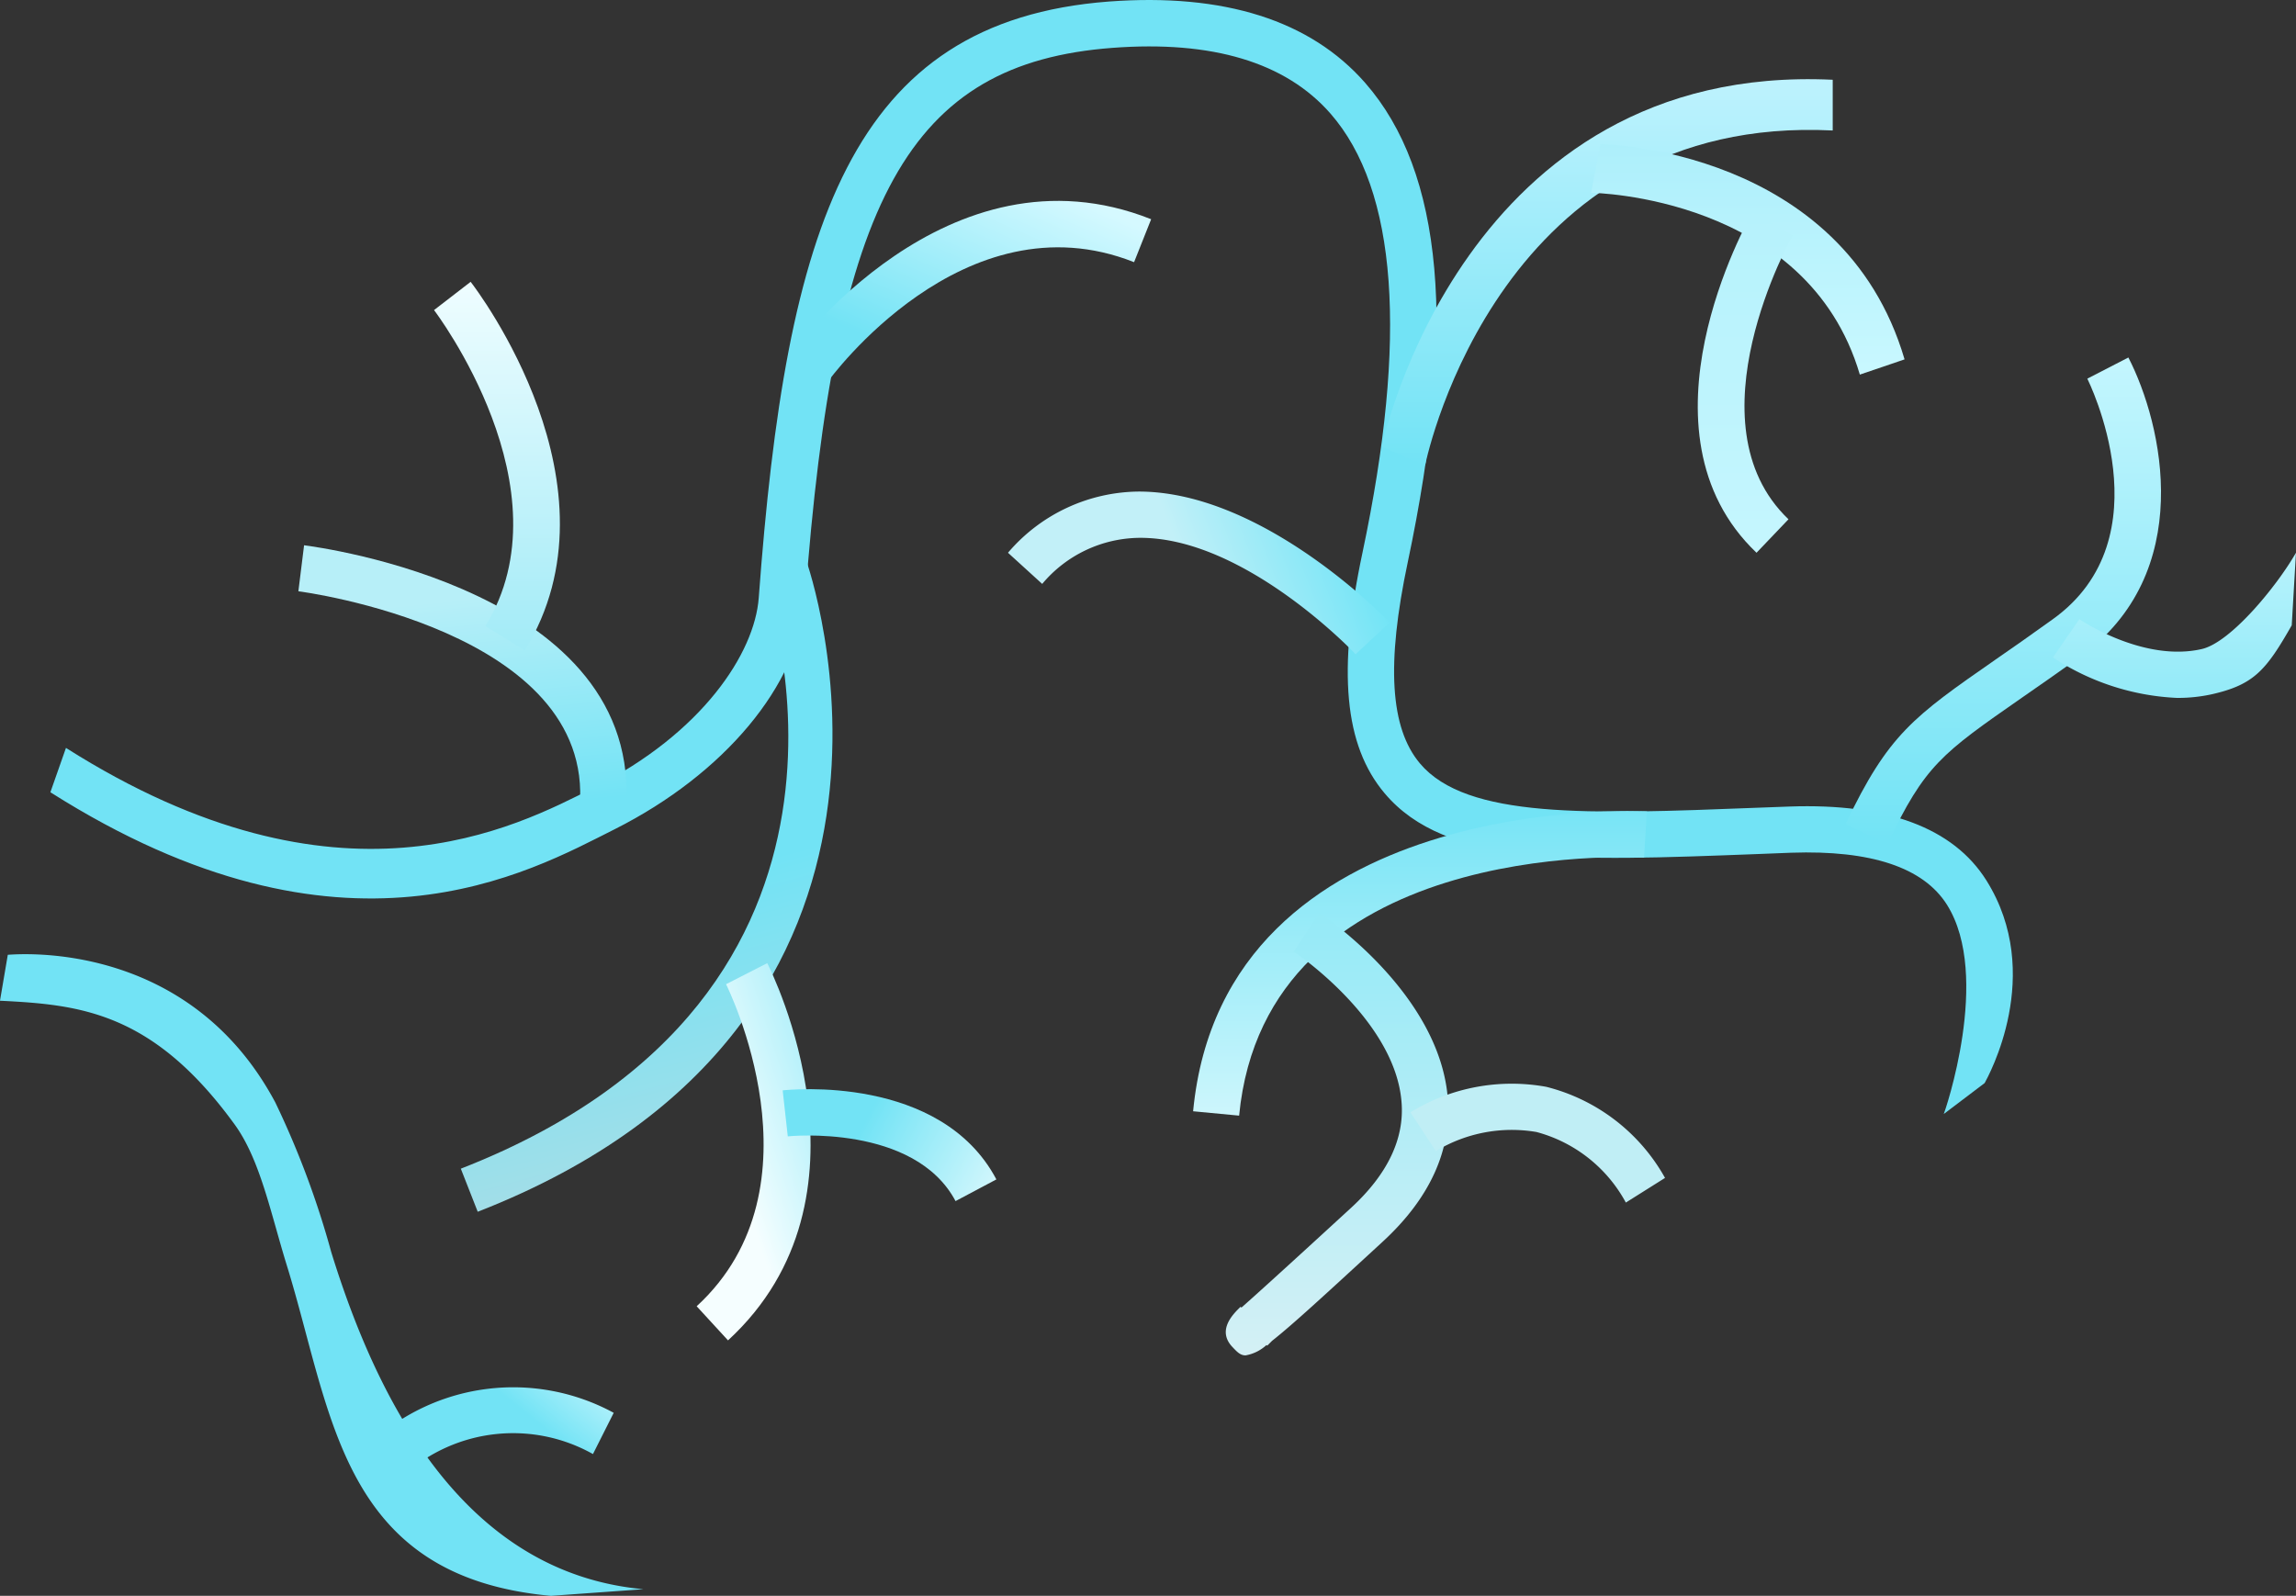 <svg xmlns="http://www.w3.org/2000/svg" xmlns:xlink="http://www.w3.org/1999/xlink" width="126.006" height="87.59" viewBox="0 0 126.006 87.59">
  <rect x="0" y="0" width="126.006" height="87.59" fill="#333333" stroke="none"/>
  <defs>
    <linearGradient id="linear-gradient" x1="0.5" x2="1.084" y2="-0.262" gradientUnits="objectBoundingBox">
      <stop offset="0" stop-color="#72e3f5"/>
      <stop offset="1" stop-color="#dcfaff"/>
    </linearGradient>
    <linearGradient id="linear-gradient-2" x1="0.5" x2="0.5" y2="1" gradientUnits="objectBoundingBox">
      <stop offset="0" stop-color="#72e3f5"/>
      <stop offset="1" stop-color="#cdf6fc"/>
    </linearGradient>
    <linearGradient id="linear-gradient-3" x1="0.5" x2="0.5" y2="1" gradientUnits="objectBoundingBox">
      <stop offset="0" stop-color="#c1f3fe"/>
      <stop offset="1" stop-color="#72e3f5"/>
    </linearGradient>
    <linearGradient id="linear-gradient-4" x1="0.5" x2="0.5" y2="1" gradientUnits="objectBoundingBox">
      <stop offset="0" stop-color="#adeffb"/>
      <stop offset="1" stop-color="#c9f8ff"/>
    </linearGradient>
    <linearGradient id="linear-gradient-5" x1="0.396" y1="0.5" x2="0.5" y2="1" gradientUnits="objectBoundingBox">
      <stop offset="0" stop-color="#72e3f5"/>
      <stop offset="1" stop-color="#addde5"/>
    </linearGradient>
    <linearGradient id="linear-gradient-6" x1="1.334" y1="0.458" x2="0.5" y2="1" gradientUnits="objectBoundingBox">
      <stop offset="0" stop-color="#72e3f5"/>
      <stop offset="1" stop-color="#f5feff"/>
    </linearGradient>
    <linearGradient id="linear-gradient-7" x1="0.926" y1="0.336" x2="0.5" y2="1" gradientUnits="objectBoundingBox">
      <stop offset="0" stop-color="#d5f9ff"/>
      <stop offset="1" stop-color="#72e3f5"/>
    </linearGradient>
    <linearGradient id="linear-gradient-8" x1="0.4" y1="0.213" x2="0.5" y2="1" gradientUnits="objectBoundingBox">
      <stop offset="0" stop-color="#b7eff8"/>
      <stop offset="1" stop-color="#72e3f5"/>
    </linearGradient>
    <linearGradient id="linear-gradient-9" x1="0.5" x2="0.5" y2="1" gradientUnits="objectBoundingBox">
      <stop offset="0" stop-color="#effdff"/>
      <stop offset="1" stop-color="#a2ebf7"/>
    </linearGradient>
    <linearGradient id="linear-gradient-10" x1="0.5" x2="0.5" y2="1" gradientUnits="objectBoundingBox">
      <stop offset="0" stop-color="#c4f6fe"/>
      <stop offset="1" stop-color="#72e3f5"/>
    </linearGradient>
    <linearGradient id="linear-gradient-11" x1="0.5" x2="0.5" y2="1" gradientUnits="objectBoundingBox">
      <stop offset="0" stop-color="#b8f3fc"/>
      <stop offset="1" stop-color="#93eaf8"/>
    </linearGradient>
    <linearGradient id="linear-gradient-12" x1="0.5" x2="0.5" y2="1" gradientUnits="objectBoundingBox">
      <stop offset="0" stop-color="#95eaf7"/>
      <stop offset="1" stop-color="#d4f0f5"/>
    </linearGradient>
    <linearGradient id="linear-gradient-13" x1="0.612" y1="1.365" x2="1.133" y2="1.279" gradientUnits="objectBoundingBox">
      <stop offset="0" stop-color="#c2f0f8"/>
      <stop offset="1" stop-color="#6ae3f6"/>
    </linearGradient>
    <linearGradient id="linear-gradient-14" x1="0.5" x2="0.5" y2="1" gradientUnits="objectBoundingBox">
      <stop offset="0" stop-color="#b6f2fc"/>
      <stop offset="1" stop-color="#c5f6fe"/>
    </linearGradient>
    <linearGradient id="linear-gradient-15" x1="0.5" y1="0" x2="1.453" y2="0.294" xlink:href="#linear-gradient-6"/>
  </defs>
  <g id="neuron1" transform="translate(-5428.649 -5311.276)">
    <path id="Path_8177" data-name="Path 8177" d="M33.422,38.412l-1.79-1.8a11.559,11.559,0,0,1,13.26-1.576L43.753,37.3a8.952,8.952,0,0,0-10.331,1.114" transform="translate(5417.438 5353.785)" fill="url(#linear-gradient)"/>
    <g id="Group_9963" data-name="Group 9963">
      <path id="Path_8161" data-name="Path 8161" d="M132.936,72.16l-2.245,1.7c.04-.073,2.638-7.565.178-11.481-1.292-2.056-4.178-3.009-8.548-2.86l-1.852.073c-10.306.393-17.1.659-20.466-3.337-2.216-2.631-2.595-6.7-1.215-13.2,2.5-11.812,1.907-19.927-1.761-24.112-2.46-2.809-6.488-4.014-11.965-3.6-11.143.844-15.244,8.224-16.867,30.378-.338,4.574-4.436,9.48-10.429,12.5C53.079,60.573,42.912,66.428,26.78,56.2l.855-2.434c15.04,9.534,24.683,4.338,28.984,2.176,5.935-2.984,8.81-7.376,9.036-10.411C67.162,25.141,70.662,13.882,84.869,12.8c6.31-.469,11.055,1.026,14.068,4.465,4.283,4.891,5.047,13.5,2.336,26.313-1.183,5.586-.968,9.094.67,11.041,2.565,3.042,9.221,2.791,18.428,2.434l1.856-.069c5.331-.189,8.985,1.164,10.8,4.05,3.235,5.156.087,10.79-.091,11.124" transform="translate(5404.634 5298.56)" fill="#72e3f5"/>
      <path id="Path_8162" data-name="Path 8162" d="M46.539,41.67l-2.525-.24C45.7,23.806,68.69,24.949,68.915,24.971l-.153,2.54C67.929,27.467,48,26.485,46.539,41.67" transform="translate(5450.114 5330.84)" fill="url(#linear-gradient-2)"/>
      <path id="Path_8163" data-name="Path 8163" d="M49.318,34.922,46.94,33.9c.04-.211,4.5-21.1,24.747-20.142v2.784c-18.144-.91-22.209,17.593-22.369,18.379" transform="translate(5457.543 5301.896)" fill="url(#linear-gradient-3)"/>
      <path id="Path_8164" data-name="Path 8164" d="M64.762,27.448c-2.878-9.785-14.625-9.978-14.745-9.978l.5-2.675c.135,0,13.3.238,16.7,11.817Z" transform="translate(5465.956 5304.389)" fill="url(#linear-gradient-4)"/>
      <path id="Path_8165" data-name="Path 8165" d="M33.9,56.924l-.928-2.365c24.618-9.607,16.907-31.586,16.568-32.514l2.384-.877c.095.251,8.879,25.254-18.024,35.756" transform="translate(5420.967 5320.862)" fill="url(#linear-gradient-5)"/>
      <path id="Path_8166" data-name="Path 8166" d="M38.248,47.95l-1.721-1.874C43.678,39.5,38.194,28.51,38.139,28.4L40.4,27.244c.266.52,6.4,12.835-2.154,20.706" transform="translate(5430.356 5336.896)" fill="url(#linear-gradient-6)"/>
      <path id="Path_8167" data-name="Path 8167" d="M40,25.657l-2.063-1.47c.08-.12,8.6-11.888,19.8-7.434L56.8,19.111C47.439,15.4,40.081,25.555,40,25.657" transform="translate(5434.088 5306.555)" fill="url(#linear-gradient-7)"/>
      <path id="Path_8168" data-name="Path 8168" d="M56.256,62.327C44.7,61.275,44.28,52.341,41.769,44.216c-.9-2.911-1.47-5.833-2.875-7.766-4.494-6.186-8.5-6.572-12.875-6.787l.429-2.522c.59-.033,9.913-.844,14.683,8.108A48.572,48.572,0,0,1,44.2,43.462c2.525,8.169,7.26,17.6,17.132,18.5Z" transform="translate(5402.629 5336.54)" fill="#72e3f5"/>
      <path id="Path_8169" data-name="Path 8169" d="M48.486,35.541l-2.529-.222C46.8,25.6,30.687,23.485,30.52,23.466l.313-2.525c.768.1,18.719,2.456,17.653,14.6" transform="translate(5414.504 5320.263)" fill="url(#linear-gradient-8)"/>
      <path id="Path_8170" data-name="Path 8170" d="M37.548,37.2l-2.165-1.336c4.632-7.525-2.744-17.249-2.817-17.347l2.009-1.55c.353.451,8.519,11.223,2.973,20.233" transform="translate(5419.903 5309.778)" fill="url(#linear-gradient-9)"/>
      <path id="Path_8171" data-name="Path 8171" d="M56.151,44.815l-2.3-1.1c2.351-4.934,3.715-5.884,8.228-9.025.9-.622,1.929-1.339,3.13-2.205C71.493,28,67.155,19.357,67.119,19.27l2.253-1.161c1.892,3.675,3.755,11.838-2.675,16.448-1.215.866-2.256,1.594-3.166,2.223-4.4,3.064-5.324,3.7-7.38,8.035" transform="translate(5476.084 5312.789)" fill="url(#linear-gradient-10)"/>
      <path id="Path_8172" data-name="Path 8172" d="M63.837,29.023A13.435,13.435,0,0,1,56.981,26.8L58.433,24.7c.033.025,3.5,2.38,6.721,1.638,1.6-.368,4.141-3.486,5.167-5.287l-.233,3.985c-1.4,2.449-2.056,3.257-4.385,3.785a8.643,8.643,0,0,1-1.867.2" transform="translate(5484.333 5320.561)" fill="url(#linear-gradient-11)"/>
      <path id="Path_8173" data-name="Path 8173" d="M45.585,50.772c-.28,0-.462-.193-.713-.459-.877-.924.051-1.823.448-2.209l.044.047c.553-.488,2.038-1.819,6.019-5.477,2-1.838,2.937-3.8,2.769-5.811-.36-4.538-5.862-8.22-5.913-8.253l1.4-2.125c.273.178,6.59,4.418,7.052,10.175.226,2.835-.979,5.491-3.588,7.886-3.17,2.918-4.96,4.567-6.055,5.426-.073.073-.2.2-.262.266l-.047-.033a2.257,2.257,0,0,1-1.15.568" transform="translate(5451.414 5334.896)" fill="url(#linear-gradient-12)"/>
      <path id="Path_8174" data-name="Path 8174" d="M59.111,35.611a7.89,7.89,0,0,0-4.9-3.872,8.044,8.044,0,0,0-5.528,1.048l-1.394-2.129a10.625,10.625,0,0,1,7.456-1.4,10.357,10.357,0,0,1,6.517,5Z" transform="translate(5458.765 5341.67)" fill="#c0eef5"/>
      <path id="Path_8175" data-name="Path 8175" d="M60.3,29.061c-.058-.069-6.055-6.39-11.808-6.39h-.066A7.047,7.047,0,0,0,43.1,25.2L41.222,23.49a9.527,9.527,0,0,1,7.2-3.359c6.794.015,13.468,6.889,13.744,7.187Z" transform="translate(5442.746 5318.125)" fill="url(#linear-gradient-13)"/>
      <path id="Path_8176" data-name="Path 8176" d="M54.849,34.6c-6.972-6.645-.509-18.188-.226-18.675l2.209,1.259c-.066.1-5.76,10.3-.229,15.578Z" transform="translate(5470.199 5307.015)" fill="url(#linear-gradient-14)"/>
      <path id="Path_8178" data-name="Path 8178" d="M47.311,35.288c-2.256-4.247-9.137-3.563-9.207-3.552l-.28-2.525c.349-.04,8.668-.892,11.728,4.887Z" transform="translate(5433.779 5341.912)" fill="url(#linear-gradient-15)"/>
    </g>
  </g>
</svg>
